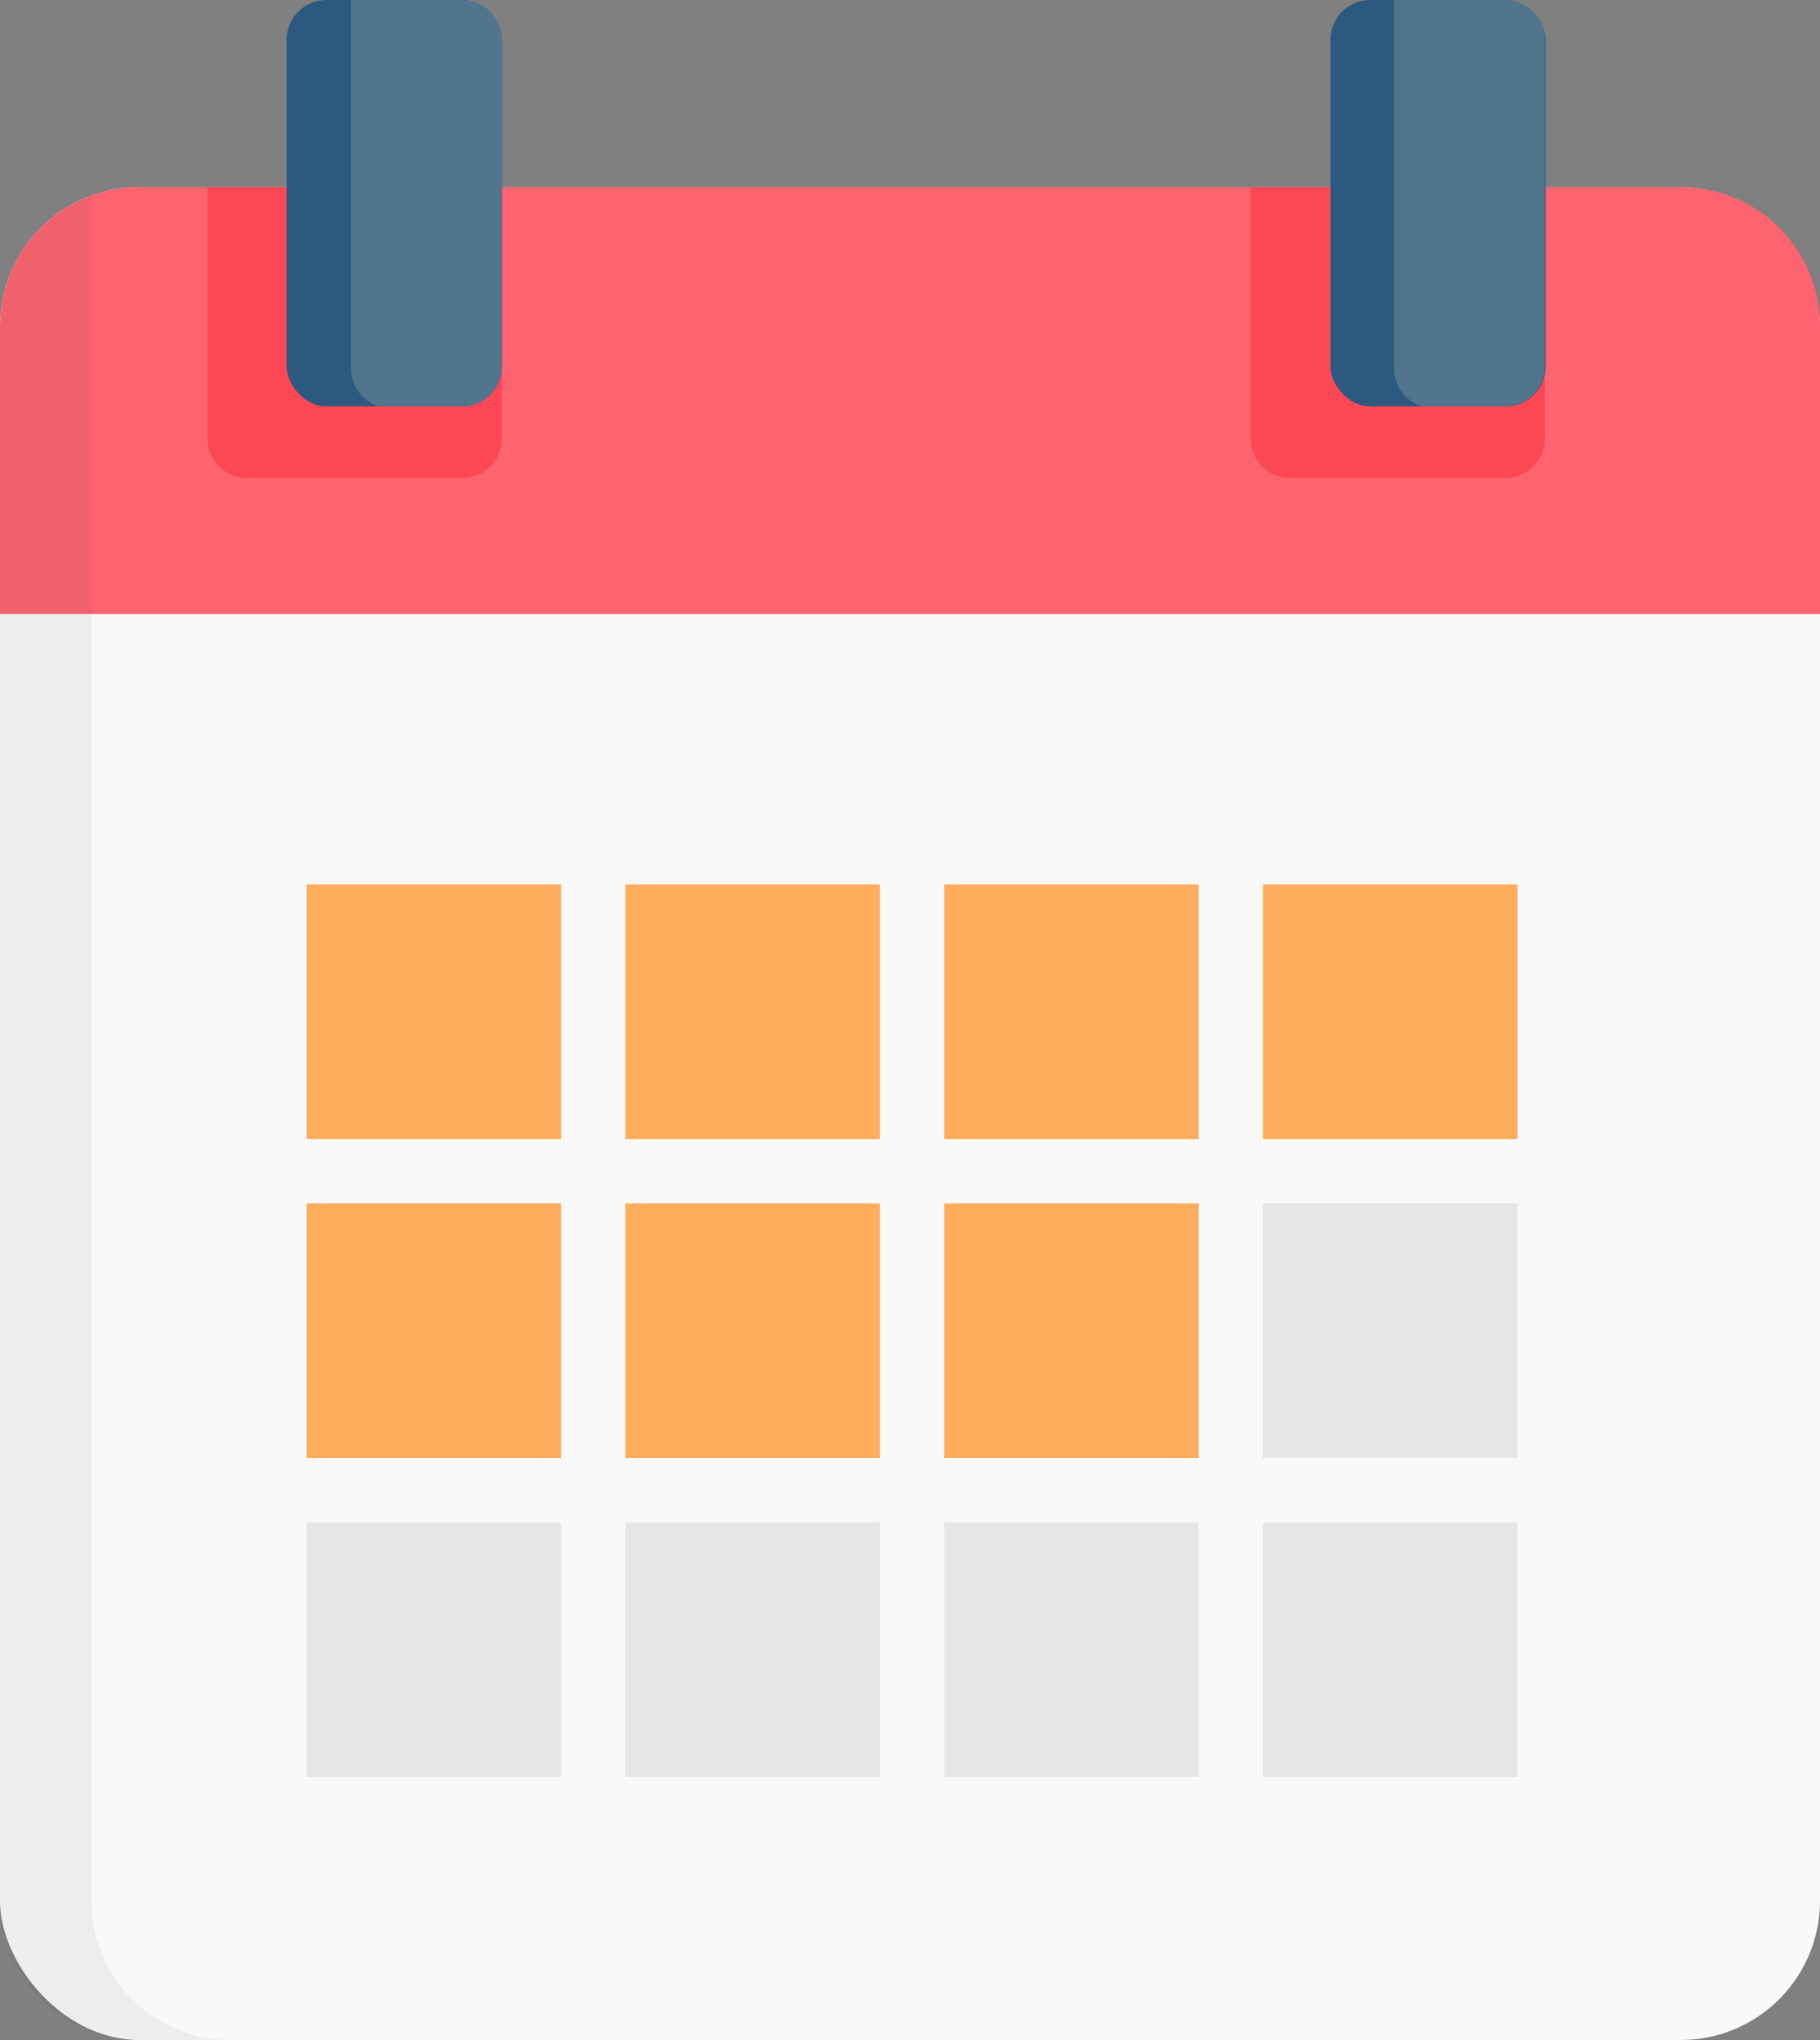 <?xml version="1.0" encoding="UTF-8"?>
<svg id="Layer_2" xmlns="http://www.w3.org/2000/svg" viewBox="0 0 26.66 29.87">
    <rect x="0" y="0" width="26.66" height="29.87" fill="#808080" stroke="none"/>
    <rect fill="#f9f9f9" y="2.74" width="26.66" height="27.13" rx="2.04" ry="2.04"/>
    <rect fill="#ffac5c" x="4.49" y="12.95" width="3.73" height="3.73"/>
    <rect fill="#ffac5c" x="4.49" y="17.62" width="3.73" height="3.73"/>
    <rect fill="#e6e6e6" x="4.49" y="22.29" width="3.73" height="3.73"/>
    <rect fill="#ffac5c" x="9.16" y="12.95" width="3.73" height="3.73"/>
    <rect fill="#ffac5c" x="9.16" y="17.62" width="3.73" height="3.73"/>
    <rect fill="#e6e6e6" x="9.16" y="22.29" width="3.73" height="3.73"/>
    <rect fill="#ffac5c" x="13.83" y="12.95" width="3.73" height="3.73"/>
    <rect fill="#ffac5c" x="13.83" y="17.62" width="3.73" height="3.73"/>
    <rect fill="#e6e6e6" x="13.83" y="22.29" width="3.73" height="3.73"/>
    <rect fill="#ffac5c" x="18.5" y="12.95" width="3.73" height="3.73"/>
    <rect fill="#e6e6e6" x="18.5" y="17.62" width="3.73" height="3.73"/>
    <rect fill="#e6e6e6" x="18.5" y="22.29" width="3.73" height="3.73"/>
    <path fill="#fd646f" fillrule="evenodd" d="M26.66,8.99H0V4.78c0-1.13,.91-2.04,2.04-2.04H24.62c1.13,0,2.04,.91,2.04,2.04v4.2Z"/>
    <path fill="#fc4755" fillrule="evenodd" d="M3.04,2.74s0,.04,0,.06v3.62c0,.32,.26,.58,.58,.58h3.15c.32,0,.58-.26,.58-.58V2.8s0-.04,0-.06H3.04Z"/>
    <path fill="#fc4755" fillrule="evenodd" d="M18.32,2.74s0,.04,0,.06v3.62c0,.32,.26,.58,.58,.58h3.15c.32,0,.58-.26,.58-.58V2.8s0-.04,0-.06h-4.31Z"/>
    <rect fill="#2b597f" x="4.2" width="3.15" height="5.95" rx=".58" ry=".58"/>
    <path fill="#50758d" fillrule="evenodd" d="M5.54,5.95c-.23-.08-.4-.3-.4-.55V0h1.63c.32,0,.58,.26,.58,.58V5.37c0,.32-.26,.58-.58,.58h-1.23Z"/>
    <rect fill="#2b597f" x="19.49" width="3.15" height="5.95" rx=".58" ry=".58"/>
    <path fill="#50758d" fillrule="evenodd" d="M20.82,5.95c-.23-.08-.4-.3-.4-.55V0h1.63c.32,0,.58,.26,.58,.58V5.37c0,.32-.26,.58-.58,.58h-1.23Z"/>
    <path fill="rgba(54, 54, 54, .06)" fillrule="evenodd" d="M1.34,2.87c-.78,.29-1.34,1.04-1.34,1.92V27.83c0,1.13,.91,2.04,2.04,2.04h1.34c-1.13,0-2.04-.91-2.04-2.04V2.87Z"/>
</svg>